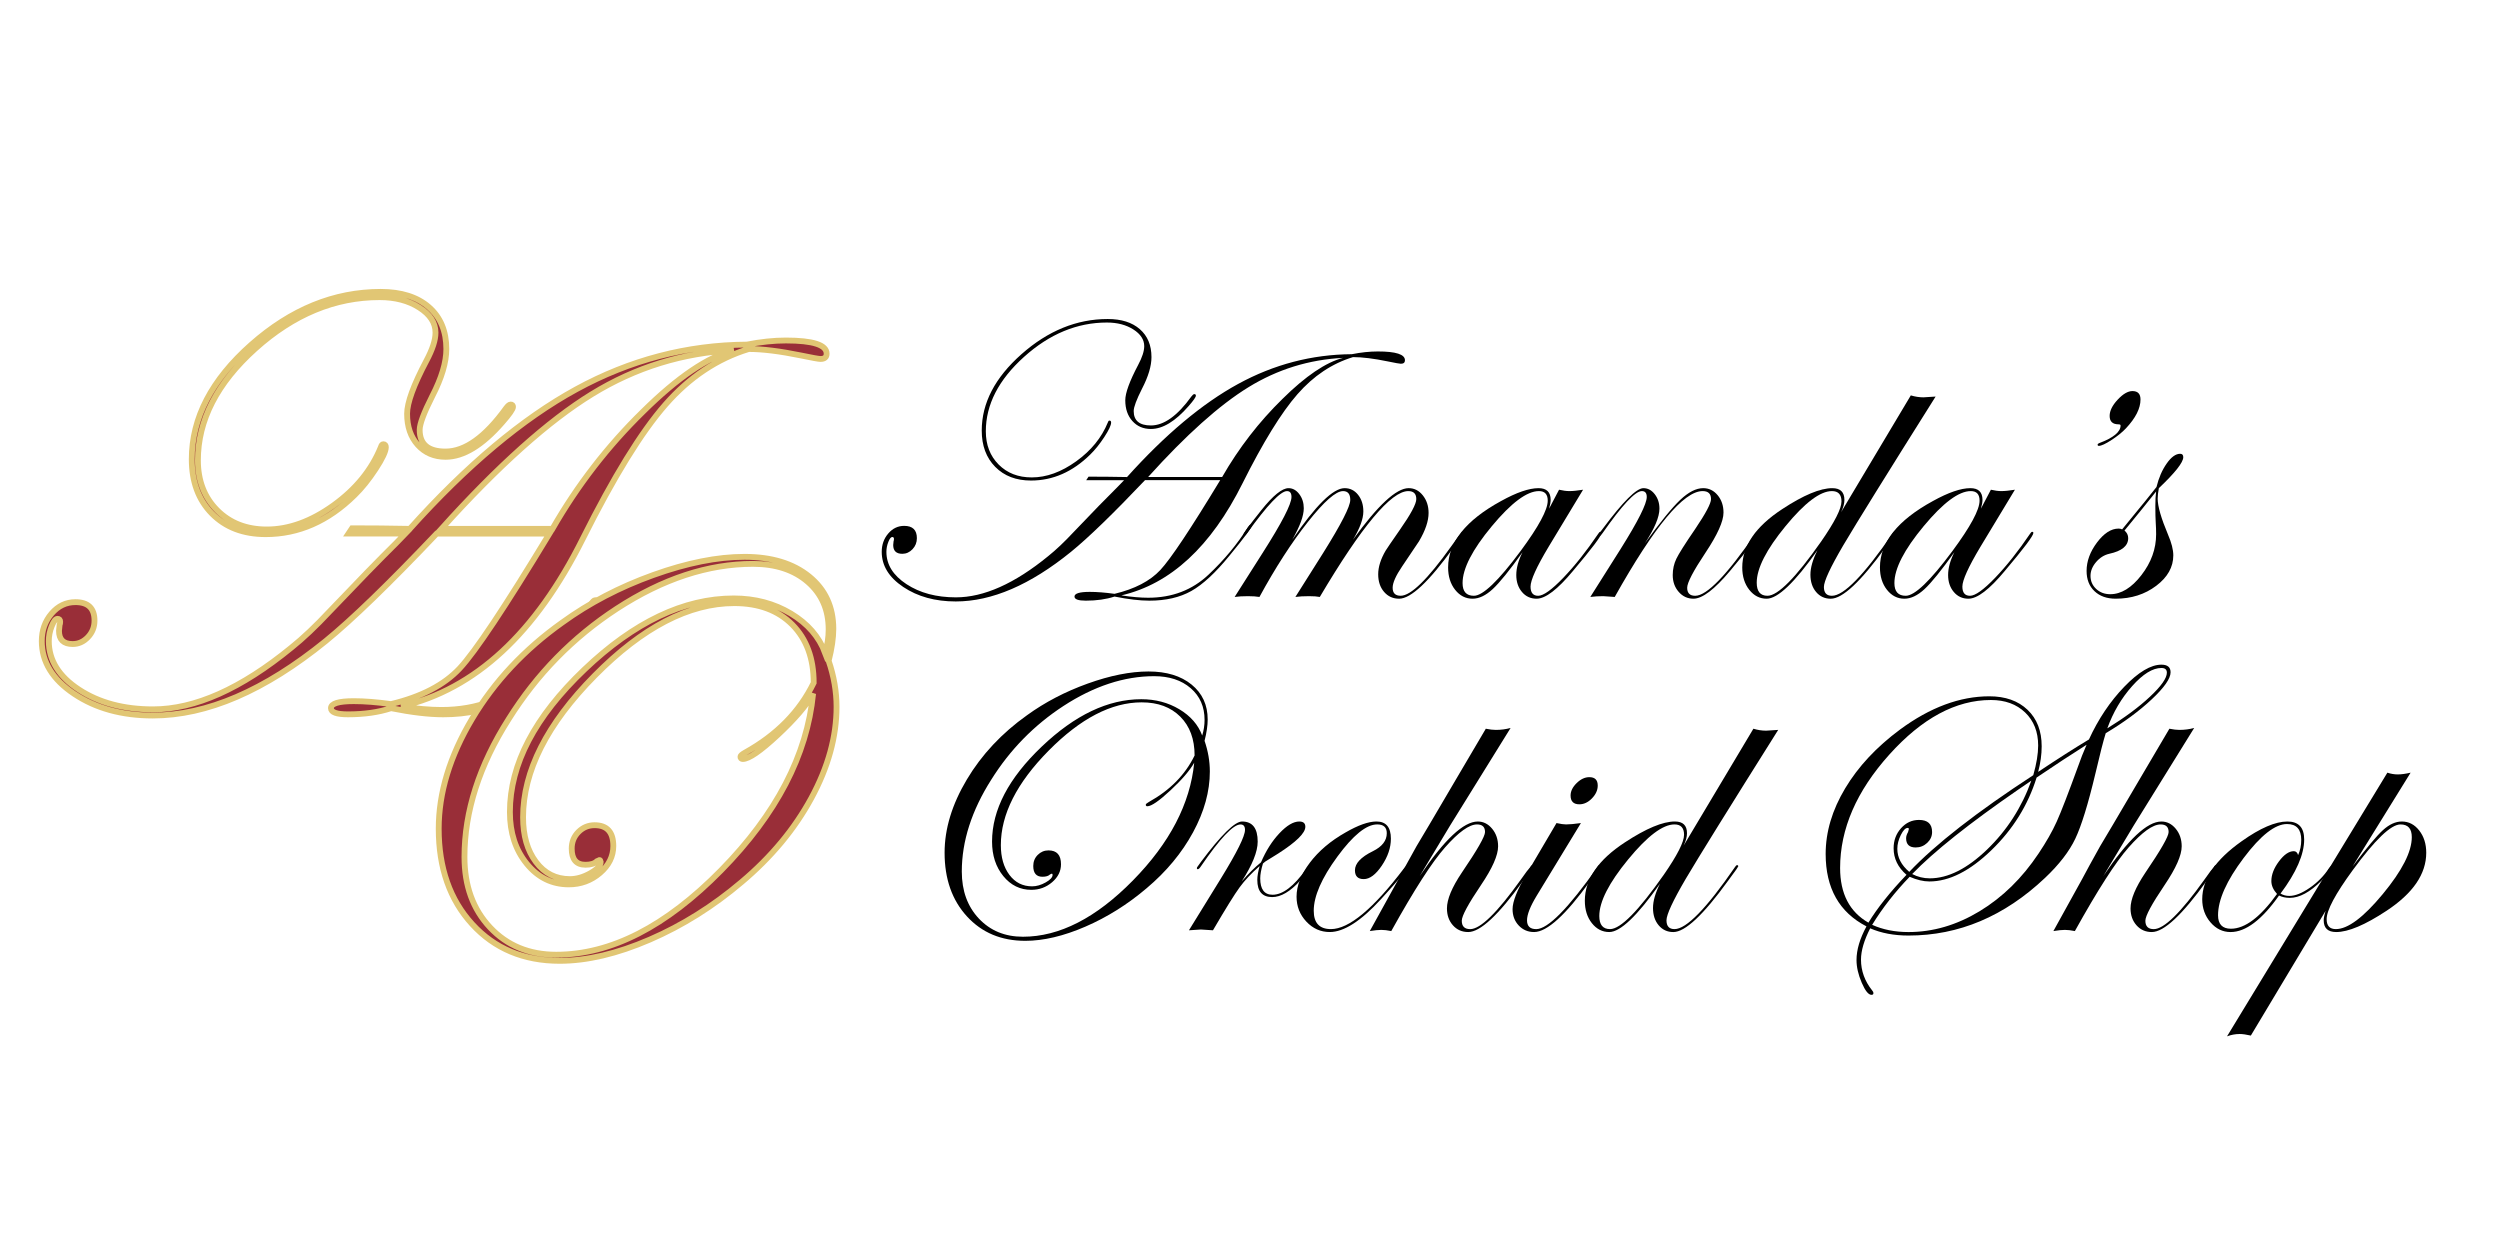 <?xml version="1.0" encoding="utf-8"?>
<!-- Generator: Adobe Illustrator 16.0.4, SVG Export Plug-In . SVG Version: 6.00 Build 0)  -->
<!DOCTYPE svg PUBLIC "-//W3C//DTD SVG 1.1//EN" "http://www.w3.org/Graphics/SVG/1.1/DTD/svg11.dtd">
<svg version="1.1" xmlns="http://www.w3.org/2000/svg" xmlns:xlink="http://www.w3.org/1999/xlink" x="0px" y="0px" width="300px"
	 height="150px" viewBox="0 0 300 150" enable-background="new 0 0 100 100" xml:space="preserve">
    
<g id="svg_logo" style="fill:#992e38; stroke:#e1c674; stroke-width:.7;">
	<g >
		<path  d="M99.196,42.443c0,0.422-0.246,0.633-0.738,0.633c-0.211,0-0.997-0.141-2.355-0.422c-2.508-0.515-4.594-0.773-6.258-0.773
			c-3.774,1.148-7.107,3.375-10.002,6.68c-2.895,3.305-6.193,8.661-9.896,16.066c-5.672,11.368-12.938,18.083-21.797,20.145
			c1.853,0.281,3.459,0.422,4.82,0.422c4.315,0,7.939-1.385,10.872-4.154c2.837-2.676,5.195-5.515,7.071-8.52
			c0.211-0.329,0.375-0.493,0.493-0.493c0.141,0,0.223,0.047,0.246,0.141c0,0.352-1.349,2.171-4.045,5.457
			c-2.51,3.074-4.796,5.192-6.859,6.354c-2.064,1.16-4.585,1.742-7.562,1.742c-1.712,0-3.8-0.246-6.262-0.738
			c-1.501,0.492-3.225,0.738-5.171,0.738c-1.36,0-2.04-0.246-2.04-0.738c0-0.562,0.914-0.844,2.742-0.844
			c1.289,0,2.777,0.117,4.465,0.352c3.633-0.867,6.381-2.297,8.244-4.289s5.455-7.383,10.775-16.172H52.403
			c-5.743,6.047-10.184,10.348-13.324,12.903c-7.336,5.953-14.25,8.93-20.742,8.93c-3.704,0-6.85-0.867-9.439-2.602
			c-2.59-1.734-3.885-3.844-3.885-6.328c0-1.289,0.392-2.391,1.178-3.305c0.785-0.914,1.74-1.371,2.865-1.371
			c1.523,0,2.285,0.738,2.285,2.215c0,0.773-0.262,1.436-0.786,1.987s-1.135,0.826-1.833,0.826c-1.095,0-1.642-0.527-1.642-1.583
			l0.07-0.703c0.046-0.093,0.07-0.223,0.07-0.387c0-0.234-0.105-0.352-0.314-0.352c-0.232,0-0.466,0.293-0.698,0.879
			c-0.233,0.586-0.35,1.184-0.35,1.793c0,2.297,1.206,4.236,3.618,5.818s5.375,2.373,8.888,2.373c5.035,0,10.573-2.473,16.615-7.418
			c1.382-1.102,2.916-2.555,4.603-4.36c3.349-3.516,6.018-6.258,8.009-8.227l1.054-1.09h-6.82l0.422-0.633
			c2.25,0,4.558,0.023,6.926,0.07c6.867-7.641,13.529-13.224,19.986-16.752c6.457-3.527,13.283-5.314,20.479-5.361
			c1.664-0.328,3.222-0.492,4.676-0.492C97.566,40.861,99.196,41.388,99.196,42.443z M61.561,48.824
			c0,0.259-0.435,0.882-1.302,1.869c-2.394,2.75-4.659,4.125-6.794,4.125c-1.361,0-2.471-0.475-3.328-1.424
			s-1.285-2.197-1.285-3.744c0-1.312,0.773-3.433,2.32-6.363c0.726-1.359,1.09-2.484,1.09-3.375c0-1.172-0.65-2.174-1.951-3.006
			c-1.301-0.832-2.889-1.248-4.764-1.248c-5.367,0-10.342,2.062-14.924,6.188c-4.583,4.125-6.873,8.59-6.873,13.395
			c0,2.438,0.768,4.43,2.304,5.977c1.537,1.547,3.524,2.32,5.964,2.32c2.65,0,5.318-0.967,8.004-2.9s4.58-4.259,5.683-6.979
			c0.07-0.234,0.164-0.352,0.281-0.352c0.211,0,0.316,0.118,0.316,0.352c0,0.492-0.411,1.366-1.231,2.619
			c-0.821,1.254-1.665,2.303-2.533,3.146c-3.166,3.117-6.72,4.676-10.66,4.676c-2.674,0-4.82-0.82-6.439-2.461
			c-1.618-1.64-2.427-3.82-2.427-6.539c0-4.945,2.385-9.527,7.154-13.746c4.769-4.219,9.943-6.328,15.521-6.328
			c2.461,0,4.389,0.61,5.783,1.828c1.394,1.219,2.092,2.895,2.092,5.027c0,1.594-0.562,3.48-1.688,5.66
			c-1.008,1.992-1.512,3.34-1.512,4.043c0,1.735,1.033,2.602,3.099,2.602c2.347,0,4.777-1.74,7.289-5.22
			c0.211-0.281,0.387-0.422,0.528-0.422C61.467,48.542,61.561,48.636,61.561,48.824z M88.051,42.021
			c-6.117,0.305-11.79,2.062-17.016,5.273c-5.227,3.211-11.25,8.602-18.07,16.172H66.29c3-5.226,6.621-9.914,10.863-14.062
			C81.324,45.279,84.958,42.818,88.051,42.021z"/>
	</g>
	<g >
		<path d="M100.386,84.821c0,3.586-1.008,7.236-3.023,10.951c-2.016,3.715-4.805,7.072-8.367,10.072
			c-3.422,2.906-7.096,5.209-11.021,6.908c-3.926,1.699-7.529,2.549-10.811,2.549c-4.312,0-7.811-1.465-10.494-4.395
			c-2.684-2.93-4.025-6.75-4.025-11.461c0-4.312,1.336-8.707,4.008-13.184s6.281-8.332,10.828-11.566
			c3.234-2.343,6.873-4.242,10.916-5.695c4.043-1.453,7.693-2.18,10.951-2.18c3.234,0,5.818,0.786,7.752,2.355
			c1.934,1.57,2.9,3.668,2.9,6.293c0,1.078-0.188,2.355-0.562,3.832C100.069,81.153,100.386,82.993,100.386,84.821z M99.437,75.54
			c0-2.367-0.832-4.271-2.496-5.713c-1.665-1.441-3.855-2.162-6.574-2.162c-5.391,0-10.84,1.792-16.348,5.375
			c-5.273,3.443-9.598,7.857-12.973,13.244c-3.539,5.574-5.309,11.089-5.309,16.546c0,3.466,1.025,6.288,3.076,8.467
			c2.051,2.178,4.693,3.267,7.928,3.267c6.562,0,13.16-3.375,19.793-10.125c6.632-6.75,10.312-13.816,11.039-21.199
			c-0.797,1.406-2.221,3.064-4.271,4.975c-2.051,1.91-3.44,2.865-4.166,2.865c-0.188,0-0.281-0.094-0.281-0.281
			c0-0.117,0.188-0.281,0.562-0.492c3.797-2.109,6.539-4.898,8.227-8.367c0-2.93-0.856-5.256-2.566-6.979
			c-1.711-1.723-4.031-2.584-6.961-2.584c-5.438,0-11.021,2.9-16.752,8.701s-8.596,11.467-8.596,16.998
			c0,2.203,0.515,3.99,1.547,5.361c1.031,1.371,2.391,2.057,4.078,2.057c0.796,0,1.611-0.234,2.443-0.703
			c0.832-0.469,1.248-0.926,1.248-1.371c-0.023-0.141-0.07-0.211-0.141-0.211l-0.316,0.141c-0.281,0.281-0.738,0.422-1.371,0.422
			c-1.102,0-1.652-0.645-1.652-1.934c0-0.797,0.269-1.465,0.809-2.004c0.539-0.539,1.183-0.809,1.934-0.809
			c1.5,0,2.25,0.832,2.25,2.496c0,1.242-0.533,2.32-1.6,3.234c-1.067,0.914-2.315,1.371-3.744,1.371
			c-2.016,0-3.697-0.826-5.045-2.479c-1.348-1.652-2.021-3.721-2.021-6.205c0-5.719,2.982-11.42,8.947-17.104
			c5.964-5.683,11.936-8.525,17.912-8.525c2.554,0,4.839,0.604,6.855,1.811c2.016,1.208,3.387,2.783,4.113,4.729
			C99.296,77.415,99.437,76.478,99.437,75.54z"/>
	</g>
</g>
<g id="name" style="fill:#000">
	<g>
		<path d="M168.595,43.228c0,0.281-0.164,0.422-0.492,0.422c-0.141,0-0.664-0.094-1.57-0.281c-1.672-0.344-3.062-0.516-4.172-0.516
			c-2.516,0.766-4.738,2.25-6.668,4.453s-4.129,5.773-6.598,10.711c-3.781,7.578-8.625,12.055-14.531,13.43
			c1.235,0.188,2.307,0.281,3.213,0.281c2.877,0,5.293-0.923,7.248-2.77c1.892-1.783,3.463-3.677,4.714-5.679
			c0.141-0.22,0.25-0.329,0.329-0.329c0.094,0,0.148,0.031,0.164,0.094c0,0.235-0.899,1.447-2.697,3.638
			c-1.673,2.05-3.197,3.462-4.573,4.235c-1.376,0.774-3.057,1.162-5.042,1.162c-1.141,0-2.533-0.164-4.174-0.492
			c-1,0.328-2.149,0.492-3.447,0.492c-0.907,0-1.36-0.164-1.36-0.492c0-0.375,0.609-0.562,1.828-0.562
			c0.859,0,1.852,0.078,2.977,0.234c2.422-0.578,4.254-1.531,5.496-2.859s3.637-4.922,7.184-10.781h-9.023
			c-3.828,4.031-6.789,6.898-8.883,8.602c-4.891,3.969-9.5,5.953-13.828,5.953c-2.469,0-4.566-0.578-6.293-1.734
			s-2.59-2.562-2.59-4.219c0-0.859,0.262-1.594,0.785-2.203s1.16-0.914,1.91-0.914c1.016,0,1.523,0.492,1.523,1.477
			c0,0.516-0.175,0.957-0.524,1.324c-0.35,0.367-0.757,0.551-1.223,0.551c-0.73,0-1.094-0.352-1.094-1.055l0.046-0.469
			c0.031-0.062,0.046-0.148,0.046-0.258c0-0.156-0.07-0.234-0.209-0.234c-0.155,0-0.311,0.195-0.466,0.586s-0.233,0.789-0.233,1.195
			c0,1.531,0.804,2.824,2.412,3.879c1.608,1.055,3.583,1.582,5.925,1.582c3.356,0,7.049-1.648,11.077-4.945
			c0.921-0.734,1.944-1.703,3.068-2.906c2.232-2.344,4.013-4.172,5.34-5.484l0.702-0.727h-4.547l0.281-0.422
			c1.5,0,3.039,0.016,4.617,0.047c4.578-5.094,9.02-8.816,13.324-11.168s8.855-3.543,13.652-3.574
			c1.109-0.219,2.148-0.328,3.117-0.328C167.509,42.173,168.595,42.524,168.595,43.228z M143.505,47.481
			c0,0.172-0.29,0.588-0.868,1.246c-1.596,1.833-3.106,2.75-4.53,2.75c-0.908,0-1.647-0.316-2.218-0.949s-0.856-1.465-0.856-2.496
			c0-0.875,0.516-2.289,1.547-4.242c0.484-0.906,0.727-1.656,0.727-2.25c0-0.781-0.434-1.449-1.301-2.004s-1.926-0.832-3.176-0.832
			c-3.578,0-6.895,1.375-9.949,4.125s-4.582,5.727-4.582,8.93c0,1.625,0.512,2.953,1.536,3.984s2.35,1.547,3.976,1.547
			c1.767,0,3.545-0.645,5.336-1.934s3.053-2.84,3.789-4.652c0.047-0.156,0.109-0.234,0.188-0.234c0.141,0,0.211,0.078,0.211,0.234
			c0,0.328-0.274,0.91-0.821,1.746c-0.547,0.836-1.11,1.535-1.688,2.098c-2.111,2.078-4.479,3.117-7.107,3.117
			c-1.783,0-3.213-0.547-4.292-1.641c-1.079-1.094-1.618-2.547-1.618-4.359c0-3.297,1.59-6.352,4.77-9.164s6.629-4.219,10.348-4.219
			c1.641,0,2.926,0.406,3.855,1.219s1.395,1.93,1.395,3.352c0,1.062-0.375,2.32-1.125,3.773c-0.672,1.328-1.008,2.227-1.008,2.695
			c0,1.156,0.688,1.734,2.066,1.734c1.565,0,3.185-1.16,4.859-3.48c0.141-0.188,0.258-0.282,0.353-0.282
			C143.442,47.294,143.505,47.356,143.505,47.481z M161.165,42.946c-4.078,0.203-7.859,1.375-11.344,3.516s-7.5,5.734-12.047,10.781
			h8.883c2-3.484,4.414-6.609,7.242-9.375C156.681,45.118,159.103,43.478,161.165,42.946z"/>
		<path d="M175.661,63.958c-0.016,0.047-0.094,0.172-0.234,0.376l-1.009,1.385c-2.941,4.084-5.116,6.126-6.523,6.126
			c-0.735,0-1.338-0.273-1.807-0.82c-0.47-0.547-0.704-1.25-0.704-2.109c0-0.875,0.297-1.82,0.891-2.836
			c0.109-0.188,0.68-1.023,1.711-2.508c1.312-1.875,1.969-3.102,1.969-3.68c0-0.641-0.32-0.961-0.961-0.961
			c-2.062,0-5.602,4.234-10.617,12.703c-0.312-0.062-0.742-0.094-1.289-0.094c-0.641,0-1.188,0.031-1.641,0.094l3.328-5.273
			c2.172-3.469,3.258-5.594,3.258-6.375c0-0.703-0.289-1.055-0.867-1.055c-0.859,0-2.266,1.234-4.219,3.703s-3.891,5.469-5.812,9
			c-0.359-0.062-0.82-0.094-1.383-0.094c-0.609,0-1.141,0.031-1.594,0.094l3.352-5.273c2.312-3.625,3.469-5.867,3.469-6.727
			c0-0.469-0.181-0.703-0.54-0.703c-0.768,0-2.356,1.676-4.768,5.027c-0.157,0.219-0.282,0.328-0.376,0.328
			c-0.062-0.016-0.094-0.062-0.094-0.141c0-0.141,0.72-1.114,2.159-2.923c1.408-1.762,2.497-2.643,3.264-2.643
			c0.5,0,0.931,0.238,1.291,0.715c0.359,0.477,0.54,1.043,0.54,1.699c0,0.906-0.461,2.164-1.383,3.773
			c2.812-4.125,4.906-6.188,6.281-6.188c0.656,0,1.195,0.266,1.617,0.797s0.633,1.195,0.633,1.992c0,0.891-0.414,2.023-1.242,3.398
			c2.969-4.125,5.195-6.188,6.68-6.188c0.672,0,1.238,0.289,1.699,0.867s0.691,1.281,0.691,2.109c0,0.969-0.383,2.102-1.148,3.398
			c-0.016,0.016-0.688,1.016-2.016,3c-0.766,1.125-1.148,1.984-1.148,2.578c0,0.641,0.32,0.961,0.963,0.961
			c1.22,0,3.238-1.972,6.055-5.915l0.728-1.01l0.423-0.517c0.078-0.156,0.156-0.234,0.234-0.234
			C175.614,63.817,175.661,63.864,175.661,63.958z"/>
		<path d="M192.185,63.958c0,0.329-1.142,1.847-3.426,4.554c-1.846,2.222-3.301,3.333-4.364,3.333c-0.72,0-1.307-0.27-1.76-0.809
			c-0.454-0.539-0.681-1.215-0.681-2.027c0-0.844,0.25-1.758,0.75-2.742c-1.562,2.188-2.758,3.664-3.586,4.43
			s-1.633,1.148-2.414,1.148c-0.828,0-1.523-0.355-2.086-1.066s-0.844-1.605-0.844-2.684c0-3,2.117-5.656,6.352-7.969
			c1.859-1.031,3.359-1.547,4.5-1.547c0.969,0,1.453,0.469,1.453,1.406c0,0.266-0.062,0.617-0.188,1.055l1.195-2.273
			c0.469,0.109,0.883,0.164,1.242,0.164c0.422,0,0.969-0.055,1.641-0.164l-4.148,6.867c-1.438,2.406-2.156,3.992-2.156,4.758
			c0,0.734,0.305,1.102,0.915,1.102c0.626,0,1.628-0.716,3.005-2.147c1.377-1.433,2.777-3.196,4.201-5.294
			c0.094-0.156,0.18-0.234,0.258-0.234C192.138,63.817,192.185,63.864,192.185,63.958z M185.728,60.079
			c0-0.766-0.352-1.148-1.055-1.148c-1.438,0-3.324,1.406-5.66,4.219s-3.504,5.086-3.504,6.82c0,1.016,0.453,1.523,1.359,1.523
			c1.078,0,2.945-1.789,5.602-5.367C184.642,63.188,185.728,61.173,185.728,60.079z"/>
		<path d="M211.005,63.958c0,0.329-1.134,1.847-3.402,4.554c-1.861,2.222-3.324,3.333-4.388,3.333c-0.704,0-1.295-0.273-1.771-0.82
			c-0.478-0.547-0.716-1.219-0.716-2.016c0-0.703,0.145-1.355,0.434-1.957s1.043-1.793,2.262-3.574
			c1.266-1.875,1.898-3.07,1.898-3.586c0-0.641-0.336-0.961-1.008-0.961c-2.281,0-5.797,4.234-10.547,12.703
			c-0.766-0.062-1.227-0.094-1.383-0.094c-0.547,0-1.062,0.031-1.547,0.094l3.656-5.789c2.078-3.312,3.117-5.383,3.117-6.211
			c0-0.469-0.196-0.703-0.587-0.703c-0.799,0-2.372,1.684-4.721,5.051c-0.142,0.203-0.251,0.312-0.329,0.328
			c-0.078,0-0.125-0.047-0.141-0.141c0.016-0.078,0.047-0.141,0.094-0.188l0.446-0.588c2.394-3.209,4.006-4.814,4.836-4.814
			c0.532,0,0.985,0.242,1.361,0.727s0.563,1.062,0.563,1.734c0,1-0.586,2.391-1.758,4.172c1.844-2.547,3.262-4.289,4.254-5.227
			s1.91-1.406,2.754-1.406c0.688,0,1.266,0.281,1.734,0.844s0.703,1.258,0.703,2.086c0,1.047-0.719,2.648-2.156,4.805
			c-1.469,2.203-2.203,3.609-2.203,4.219c0,0.641,0.32,0.961,0.963,0.961c1.392,0,3.794-2.48,7.205-7.441
			c0.078-0.156,0.156-0.234,0.234-0.234C210.958,63.817,211.005,63.864,211.005,63.958z"/>
		<path d="M232.274,47.587c-5.859,9.312-9.555,15.266-11.086,17.859c-1.547,2.641-2.32,4.305-2.32,4.992
			c0,0.703,0.32,1.055,0.963,1.055c1.424,0,3.841-2.48,7.252-7.441c0.094-0.156,0.18-0.234,0.258-0.234
			c0.094,0,0.141,0.047,0.141,0.141c-0.016,0.047-0.094,0.172-0.234,0.376l-1.009,1.385c-2.957,4.084-5.14,6.126-6.547,6.126
			c-0.72,0-1.307-0.27-1.76-0.809c-0.454-0.539-0.681-1.23-0.681-2.074s0.281-1.82,0.844-2.93c-2.734,3.875-4.766,5.812-6.094,5.812
			c-0.828,0-1.523-0.355-2.086-1.066s-0.844-1.605-0.844-2.684c0-2.578,1.602-4.914,4.805-7.008c2.547-1.672,4.547-2.508,6-2.508
			c0.969,0,1.453,0.469,1.453,1.406c0,0.438-0.133,0.93-0.398,1.477l8.367-14.016c0.516,0.156,1.023,0.234,1.523,0.234
			C230.946,47.681,231.431,47.649,232.274,47.587z M220.978,60.173c0-0.828-0.383-1.242-1.148-1.242
			c-1.406,0-3.262,1.402-5.566,4.207s-3.457,5.066-3.457,6.785c0,1.047,0.43,1.57,1.289,1.57c1.25,0,3.398-2.172,6.445-6.516
			C220.165,62.634,220.978,61.032,220.978,60.173z"/>
		<path d="M244.005,63.958c0,0.329-1.142,1.847-3.426,4.554c-1.846,2.222-3.301,3.333-4.364,3.333c-0.72,0-1.307-0.27-1.76-0.809
			c-0.454-0.539-0.681-1.215-0.681-2.027c0-0.844,0.25-1.758,0.75-2.742c-1.562,2.188-2.758,3.664-3.586,4.43
			s-1.633,1.148-2.414,1.148c-0.828,0-1.523-0.355-2.086-1.066s-0.844-1.605-0.844-2.684c0-3,2.117-5.656,6.352-7.969
			c1.859-1.031,3.359-1.547,4.5-1.547c0.969,0,1.453,0.469,1.453,1.406c0,0.266-0.062,0.617-0.188,1.055l1.195-2.273
			c0.469,0.109,0.883,0.164,1.242,0.164c0.422,0,0.969-0.055,1.641-0.164l-4.148,6.867c-1.438,2.406-2.156,3.992-2.156,4.758
			c0,0.734,0.305,1.102,0.915,1.102c0.626,0,1.628-0.716,3.005-2.147c1.377-1.433,2.777-3.196,4.201-5.294
			c0.094-0.156,0.18-0.234,0.258-0.234C243.958,63.817,244.005,63.864,244.005,63.958z M237.548,60.079
			c0-0.766-0.352-1.148-1.055-1.148c-1.438,0-3.324,1.406-5.66,4.219s-3.504,5.086-3.504,6.82c0,1.016,0.453,1.523,1.359,1.523
			c1.078,0,2.945-1.789,5.602-5.367C236.462,63.188,237.548,61.173,237.548,60.079z"/>
		<path d="M256.86,47.94c0,1.064-0.58,2.215-1.738,3.451c-0.438,0.47-1.019,0.939-1.738,1.409c-0.721,0.469-1.23,0.704-1.527,0.704
			c-0.094,0-0.141-0.047-0.141-0.141c0-0.078,0.062-0.141,0.188-0.188c1.711-0.642,2.566-1.346,2.566-2.113
			c0-0.094-0.078-0.141-0.234-0.141c-0.719,0-1.078-0.336-1.078-1.01c0-0.61,0.32-1.26,0.961-1.949s1.234-1.033,1.781-1.033
			C256.54,46.931,256.86,47.267,256.86,47.94z"/>
		<path d="M261.993,54.864c0,0.623-0.977,1.861-2.93,3.715c-0.094,0.484-0.141,0.906-0.141,1.266c0,0.906,0.414,2.344,1.242,4.312
			c0.422,0.984,0.633,1.812,0.633,2.484c0,1.406-0.684,2.625-2.051,3.656s-2.988,1.547-4.863,1.547c-1.062,0-1.91-0.301-2.543-0.902
			s-0.949-1.41-0.949-2.426c0-1.172,0.418-2.312,1.254-3.422s1.699-1.664,2.59-1.664c0.156,0,0.297,0.031,0.422,0.094l1.875-2.297
			c0.562-0.672,1.312-1.602,2.25-2.789c0.266-1.094,0.672-2.031,1.219-2.812s1.086-1.172,1.617-1.172
			C261.868,54.454,261.993,54.591,261.993,54.864z M258.735,64.11c0-0.469-0.016-0.934-0.047-1.395s-0.047-1.121-0.047-1.98
			c0-0.703,0.031-1.289,0.094-1.758c-0.875,1.109-2.141,2.672-3.797,4.688c0.297,0.25,0.445,0.555,0.445,0.914
			c0,0.922-0.758,1.547-2.273,1.875c-0.609,0.141-1.137,0.473-1.582,0.996s-0.668,1.074-0.668,1.652c0,0.625,0.227,1.148,0.68,1.57
			s1.016,0.633,1.688,0.633c1.312,0,2.559-0.762,3.738-2.285S258.735,65.86,258.735,64.11z"/>
		<path d="M145.181,92.579c0,2.391-0.672,4.824-2.016,7.301s-3.203,4.715-5.578,6.715c-2.281,1.938-4.73,3.473-7.348,4.605
			s-5.02,1.699-7.207,1.699c-2.875,0-5.207-0.977-6.996-2.93s-2.684-4.5-2.684-7.641c0-2.875,0.891-5.805,2.672-8.789
			s4.188-5.555,7.219-7.711c2.156-1.562,4.582-2.828,7.277-3.797s5.129-1.453,7.301-1.453c2.156,0,3.879,0.523,5.168,1.57
			s1.934,2.445,1.934,4.195c0,0.719-0.125,1.57-0.375,2.555C144.97,90.134,145.181,91.36,145.181,92.579z M144.548,86.392
			c0-1.578-0.555-2.848-1.664-3.809s-2.57-1.441-4.383-1.441c-3.594,0-7.227,1.194-10.898,3.583
			c-3.516,2.296-6.398,5.238-8.648,8.83c-2.359,3.716-3.539,7.393-3.539,11.03c0,2.311,0.684,4.192,2.051,5.645
			c1.367,1.451,3.129,2.178,5.285,2.178c4.375,0,8.773-2.25,13.195-6.75s6.875-9.211,7.359-14.133
			c-0.531,0.938-1.48,2.043-2.848,3.316s-2.293,1.91-2.777,1.91c-0.125,0-0.188-0.062-0.188-0.188c0-0.078,0.125-0.188,0.375-0.328
			c2.531-1.406,4.359-3.266,5.484-5.578c0-1.953-0.57-3.504-1.711-4.652s-2.688-1.723-4.641-1.723
			c-3.625,0-7.348,1.934-11.168,5.801s-5.73,7.645-5.73,11.332c0,1.469,0.344,2.66,1.031,3.574s1.594,1.371,2.719,1.371
			c0.531,0,1.074-0.156,1.629-0.469s0.832-0.617,0.832-0.914c-0.016-0.094-0.047-0.141-0.094-0.141l-0.211,0.094
			c-0.188,0.188-0.492,0.281-0.914,0.281c-0.734,0-1.102-0.43-1.102-1.289c0-0.531,0.18-0.977,0.539-1.336s0.789-0.539,1.289-0.539
			c1,0,1.5,0.555,1.5,1.664c0,0.828-0.355,1.547-1.066,2.156s-1.543,0.914-2.496,0.914c-1.344,0-2.465-0.551-3.363-1.652
			s-1.348-2.48-1.348-4.137c0-3.812,1.988-7.613,5.965-11.402s7.957-5.684,11.941-5.684c1.703,0,3.227,0.402,4.57,1.207
			s2.258,1.855,2.742,3.152C144.454,87.642,144.548,87.017,144.548,86.392z"/>
		<path d="M157.427,103.958c0,0.126-0.47,0.697-1.408,1.717c-1.19,1.316-2.31,1.975-3.358,1.975c-1.189,0-1.784-0.688-1.784-2.062
			c0-0.438,0.094-0.992,0.281-1.664c-0.984,0.859-1.785,1.711-2.402,2.555s-1.684,2.562-3.199,5.156
			c-0.828-0.062-1.312-0.094-1.453-0.094c-0.062,0-0.539,0.031-1.43,0.094l3.844-6.234c1.922-3.125,2.883-5.062,2.883-5.812
			c0-0.438-0.18-0.656-0.54-0.656c-0.877,0-2.466,1.684-4.768,5.051c-0.141,0.219-0.267,0.328-0.376,0.328
			c-0.062-0.016-0.094-0.062-0.094-0.141c0.016-0.078,0.047-0.141,0.094-0.188l0.423-0.588c2.41-3.209,4.045-4.814,4.906-4.814
			c1.252,0,1.878,0.805,1.878,2.414c0,1.203-0.641,2.797-1.922,4.781c0.812-0.938,1.586-1.703,2.32-2.297
			c0.594-1.391,1.332-2.555,2.215-3.492s1.676-1.406,2.379-1.406c0.484,0,0.727,0.211,0.727,0.633c0,0.75-1.086,1.82-3.258,3.211
			c-0.344,0.219-0.859,0.539-1.547,0.961l-0.281,0.234c-0.219,0.719-0.328,1.312-0.328,1.781c0,1.312,0.493,1.969,1.479,1.969
			c1.221,0,2.551-1.011,3.992-3.033c0.312-0.345,0.509-0.518,0.587-0.518C157.38,103.817,157.427,103.864,157.427,103.958z"/>
		<path d="M169.028,103.958c0,0.203-1.103,1.518-3.308,3.943c-2.408,2.629-4.457,3.943-6.146,3.943
			c-1.095,0-2.033-0.418-2.815-1.254s-1.173-1.832-1.173-2.988c0-1.312,0.531-2.672,1.594-4.078s2.492-2.617,4.289-3.633
			c1.516-0.875,2.75-1.312,3.703-1.312c1.156,0,1.734,0.688,1.734,2.062c0,1.078-0.363,2.156-1.09,3.234s-1.449,1.617-2.168,1.617
			c-0.703,0-1.055-0.352-1.055-1.055c0-0.828,0.719-1.594,2.156-2.297c1.109-0.547,1.664-1.266,1.664-2.156
			c0-0.703-0.383-1.055-1.148-1.055c-1.297,0-2.891,1.289-4.781,3.867s-2.836,4.742-2.836,6.492c0,1.469,0.688,2.203,2.064,2.203
			c2.159,0,5.084-2.434,8.775-7.301c0.203-0.25,0.352-0.375,0.445-0.375C168.997,103.833,169.028,103.88,169.028,103.958z"/>
		<path d="M184.005,103.911c0,0.125-0.078,0.267-0.234,0.423l-1.01,1.385c-2.94,4.084-5.13,6.126-6.569,6.126
			c-0.751,0-1.365-0.27-1.842-0.809c-0.478-0.539-0.716-1.215-0.716-2.027c0-1.094,0.594-2.523,1.781-4.289
			c1.859-2.734,2.789-4.359,2.789-4.875c0-0.609-0.32-0.914-0.961-0.914c-0.938,0-2.219,0.922-3.844,2.766
			c-1.562,1.766-3.711,5.109-6.445,10.031c-0.469-0.094-0.867-0.141-1.195-0.141c-0.344,0-0.805,0.047-1.383,0.141l3.445-6.234
			c0.469-0.891,1.188-2.203,2.156-3.938c0.516-0.844,2.102-3.531,4.758-8.062l3.562-6.047c0.469,0.094,0.867,0.141,1.195,0.141
			c0.625,0,1.219-0.078,1.781-0.234c-1.625,2.609-4.047,6.516-7.266,11.719c-0.094,0.156-1.305,2.172-3.633,6.047
			c2.938-4.359,5.258-6.539,6.961-6.539c0.672,0,1.246,0.289,1.723,0.867s0.715,1.281,0.715,2.109c0,1.078-0.688,2.633-2.062,4.664
			c-1.531,2.266-2.297,3.688-2.297,4.266c0,0.672,0.336,1.008,1.01,1.008c1.22,0,3.238-1.972,6.055-5.915l0.728-1.01l0.423-0.517
			c0.078-0.156,0.172-0.234,0.281-0.234C183.974,103.817,184.005,103.849,184.005,103.911z"/>
		<path d="M192.067,103.958c-0.016,0.047-0.094,0.172-0.234,0.376l-1.009,1.385c-2.941,4.084-5.187,6.126-6.734,6.126
			c-0.735,0-1.349-0.262-1.842-0.785s-0.739-1.176-0.739-1.957c0-0.906,0.539-2.281,1.617-4.125l3.656-6.211
			c0.484,0.109,0.867,0.164,1.148,0.164c0.422,0,1.016-0.055,1.781-0.164l-5.32,8.742c-0.766,1.266-1.148,2.242-1.148,2.93
			c0,0.703,0.367,1.055,1.104,1.055c1.392,0,3.841-2.48,7.346-7.441c0.078-0.156,0.156-0.234,0.234-0.234
			C192.021,103.817,192.067,103.864,192.067,103.958z M191.728,94.267c0,0.547-0.23,1.059-0.691,1.535s-0.965,0.715-1.512,0.715
			c-0.703,0-1.055-0.352-1.055-1.055c0-0.516,0.242-1.012,0.727-1.488s0.992-0.715,1.523-0.715
			C191.392,93.259,191.728,93.595,191.728,94.267z"/>
		<path d="M213.384,87.587c-5.859,9.312-9.555,15.266-11.086,17.859c-1.547,2.641-2.32,4.305-2.32,4.992
			c0,0.703,0.32,1.055,0.963,1.055c1.424,0,3.841-2.48,7.252-7.441c0.094-0.156,0.18-0.234,0.258-0.234
			c0.094,0,0.141,0.047,0.141,0.141c-0.016,0.047-0.094,0.172-0.234,0.376l-1.009,1.385c-2.957,4.084-5.14,6.126-6.547,6.126
			c-0.72,0-1.307-0.27-1.76-0.809c-0.454-0.539-0.681-1.23-0.681-2.074s0.281-1.82,0.844-2.93c-2.734,3.875-4.766,5.812-6.094,5.812
			c-0.828,0-1.523-0.355-2.086-1.066s-0.844-1.605-0.844-2.684c0-2.578,1.602-4.914,4.805-7.008c2.547-1.672,4.547-2.508,6-2.508
			c0.969,0,1.453,0.469,1.453,1.406c0,0.438-0.133,0.93-0.398,1.477l8.367-14.016c0.516,0.156,1.023,0.234,1.523,0.234
			C212.056,87.681,212.54,87.649,213.384,87.587z M202.087,100.173c0-0.828-0.383-1.242-1.148-1.242
			c-1.406,0-3.262,1.402-5.566,4.207s-3.457,5.066-3.457,6.785c0,1.047,0.43,1.57,1.289,1.57c1.25,0,3.398-2.172,6.445-6.516
			C201.274,102.634,202.087,101.032,202.087,100.173z"/>
		<path d="M260.47,80.673c0,0.75-0.754,1.832-2.262,3.246s-3.348,2.77-5.52,4.066c-0.281,0.891-0.695,2.508-1.242,4.852
			c-0.875,3.672-1.68,6.277-2.414,7.816s-1.945,3.105-3.633,4.699c-4.875,4.609-10.336,6.914-16.383,6.914
			c-1.734,0-3.266-0.289-4.594-0.867c-0.734,1.439-1.102,2.691-1.102,3.756c0,1.346,0.449,2.582,1.348,3.709
			c0.094,0.094,0.141,0.203,0.141,0.328s-0.078,0.188-0.234,0.188c-0.361,0-0.751-0.485-1.168-1.455
			c-0.417-0.971-0.625-1.878-0.625-2.723c0-1.221,0.398-2.566,1.195-4.037c-3.266-1.688-4.898-4.586-4.898-8.695
			c0-2.641,0.781-5.266,2.344-7.875s3.758-4.961,6.586-7.055c3.609-2.656,7.18-3.984,10.711-3.984c1.922,0,3.449,0.539,4.582,1.617
			s1.699,2.539,1.699,4.383c0,0.984-0.141,2.008-0.422,3.07c2.297-1.531,4.328-2.828,6.094-3.891
			c1.125-2.453,2.539-4.562,4.242-6.328s3.188-2.648,4.453-2.648C260.103,79.759,260.47,80.063,260.47,80.673z M244.579,89.462
			c0-1.641-0.52-2.961-1.559-3.961s-2.41-1.5-4.113-1.5c-4.203,0-8.27,2.188-12.199,6.562s-5.895,8.906-5.895,13.594
			c0,3.078,1.133,5.266,3.398,6.562c1.062-1.75,2.586-3.664,4.57-5.742c-1.031-0.891-1.547-1.953-1.547-3.188
			c0-0.938,0.297-1.738,0.891-2.402s1.312-0.996,2.156-0.996c1.047,0,1.57,0.484,1.57,1.453c0,0.5-0.195,0.934-0.586,1.301
			s-0.852,0.551-1.383,0.551c-0.766,0-1.148-0.367-1.148-1.102c0-0.234,0.078-0.484,0.234-0.75c0.062-0.203,0.094-0.32,0.094-0.352
			c0-0.094-0.047-0.141-0.141-0.141c-0.266,0-0.539,0.281-0.82,0.844s-0.422,1.117-0.422,1.664c0,1.031,0.477,1.953,1.43,2.766
			c3.141-3.312,8.102-7.18,14.883-11.602C244.384,91.649,244.579,90.462,244.579,89.462z M250.392,89.368
			c-1.828,1.156-3.828,2.469-6,3.938c-1.031,3.312-2.84,6.219-5.426,8.719s-5.066,3.75-7.441,3.75c-0.719,0-1.508-0.188-2.367-0.562
			c-1.766,1.828-3.266,3.75-4.5,5.766c1.281,0.578,2.734,0.867,4.359,0.867c2.938,0,5.781-0.832,8.531-2.496
			s5.109-3.973,7.078-6.926c0.922-1.375,1.648-2.652,2.18-3.832s1.391-3.402,2.578-6.668
			C249.665,91.11,250.001,90.259,250.392,89.368z M243.759,93.681l-1.547,1.055c-5.891,4.062-10.141,7.445-12.75,10.148
			c0.656,0.344,1.359,0.516,2.109,0.516c2.188,0,4.477-1.148,6.867-3.445S242.603,96.899,243.759,93.681z M260.024,80.72
			c0-0.375-0.219-0.562-0.656-0.562c-1.047,0-2.215,0.723-3.504,2.168s-2.285,3.137-2.988,5.074c2.062-1.266,3.77-2.531,5.121-3.797
			S260.024,81.376,260.024,80.72z"/>
		<path d="M266.036,103.911c0,0.125-0.078,0.267-0.234,0.423l-1.01,1.385c-2.94,4.084-5.13,6.126-6.569,6.126
			c-0.751,0-1.365-0.27-1.842-0.809c-0.478-0.539-0.716-1.215-0.716-2.027c0-1.094,0.594-2.523,1.781-4.289
			c1.859-2.734,2.789-4.359,2.789-4.875c0-0.609-0.32-0.914-0.961-0.914c-0.938,0-2.219,0.922-3.844,2.766
			c-1.562,1.766-3.711,5.109-6.445,10.031c-0.469-0.094-0.867-0.141-1.195-0.141c-0.344,0-0.805,0.047-1.383,0.141l3.445-6.234
			c0.469-0.891,1.188-2.203,2.156-3.938c0.516-0.844,2.102-3.531,4.758-8.062l3.562-6.047c0.469,0.094,0.867,0.141,1.195,0.141
			c0.625,0,1.219-0.078,1.781-0.234c-1.625,2.609-4.047,6.516-7.266,11.719c-0.094,0.156-1.305,2.172-3.633,6.047
			c2.938-4.359,5.258-6.539,6.961-6.539c0.672,0,1.246,0.289,1.723,0.867s0.715,1.281,0.715,2.109c0,1.078-0.688,2.633-2.062,4.664
			c-1.531,2.266-2.297,3.688-2.297,4.266c0,0.672,0.336,1.008,1.01,1.008c1.22,0,3.238-1.972,6.055-5.915l0.728-1.01l0.423-0.517
			c0.078-0.156,0.172-0.234,0.281-0.234C266.005,103.817,266.036,103.849,266.036,103.911z"/>
		<path d="M279.958,103.935c0,0.249-0.461,0.834-1.384,1.752c-1.376,1.371-2.643,2.057-3.8,2.057c-0.484,0-0.915-0.094-1.29-0.281
			c-2.063,2.922-4.003,4.383-5.816,4.383c-0.938,0-1.74-0.387-2.404-1.16c-0.665-0.773-0.997-1.699-0.997-2.777
			c0-2.406,1.578-4.727,4.734-6.961c2.219-1.578,4.047-2.367,5.484-2.367c1.344,0,2.016,0.719,2.016,2.156
			c0,1.797-0.945,3.961-2.836,6.492c0.312,0.188,0.664,0.281,1.055,0.281c0.703,0,1.524-0.327,2.465-0.981
			c0.939-0.653,1.707-1.44,2.303-2.359c0.173-0.218,0.299-0.327,0.377-0.327C279.927,103.841,279.958,103.872,279.958,103.935z
			 M276.149,100.782c0-1.266-0.57-1.898-1.711-1.898c-1.422,0-3.156,1.359-5.203,4.078s-3.07,5.008-3.07,6.867
			c0,1.078,0.516,1.617,1.547,1.617c1.688,0,3.531-1.391,5.531-4.172c-0.453-0.5-0.68-1.016-0.68-1.547
			c0-0.766,0.305-1.555,0.914-2.367s1.203-1.219,1.781-1.219c0.25,0,0.422,0.156,0.516,0.469
			C276.024,102.063,276.149,101.454,276.149,100.782z"/>
		<path d="M291.149,102.329c0,2.547-1.586,4.867-4.758,6.961c-2.578,1.703-4.594,2.555-6.047,2.555c-1,0-1.5-0.469-1.5-1.406
			c0-0.281,0.078-0.664,0.234-1.148l-8.977,14.977c-0.547-0.125-0.992-0.188-1.336-0.188c-0.516,0-1.023,0.094-1.523,0.281
			l19.242-31.641c0.422,0.141,0.836,0.211,1.242,0.211c0.422,0,0.938-0.07,1.547-0.211l-6.961,11.25
			c1.672-2.219,2.887-3.672,3.645-4.359s1.512-1.031,2.262-1.031c0.828,0,1.523,0.359,2.086,1.078S291.149,101.267,291.149,102.329z
			 M289.415,100.454c0-1.016-0.453-1.523-1.359-1.523c-1.141,0-3.055,1.836-5.742,5.508c-2.078,2.844-3.117,4.797-3.117,5.859
			c0,0.797,0.367,1.195,1.102,1.195c1.438,0,3.316-1.402,5.637-4.207S289.415,102.204,289.415,100.454z"/>
	</g>
</g>
</svg>
